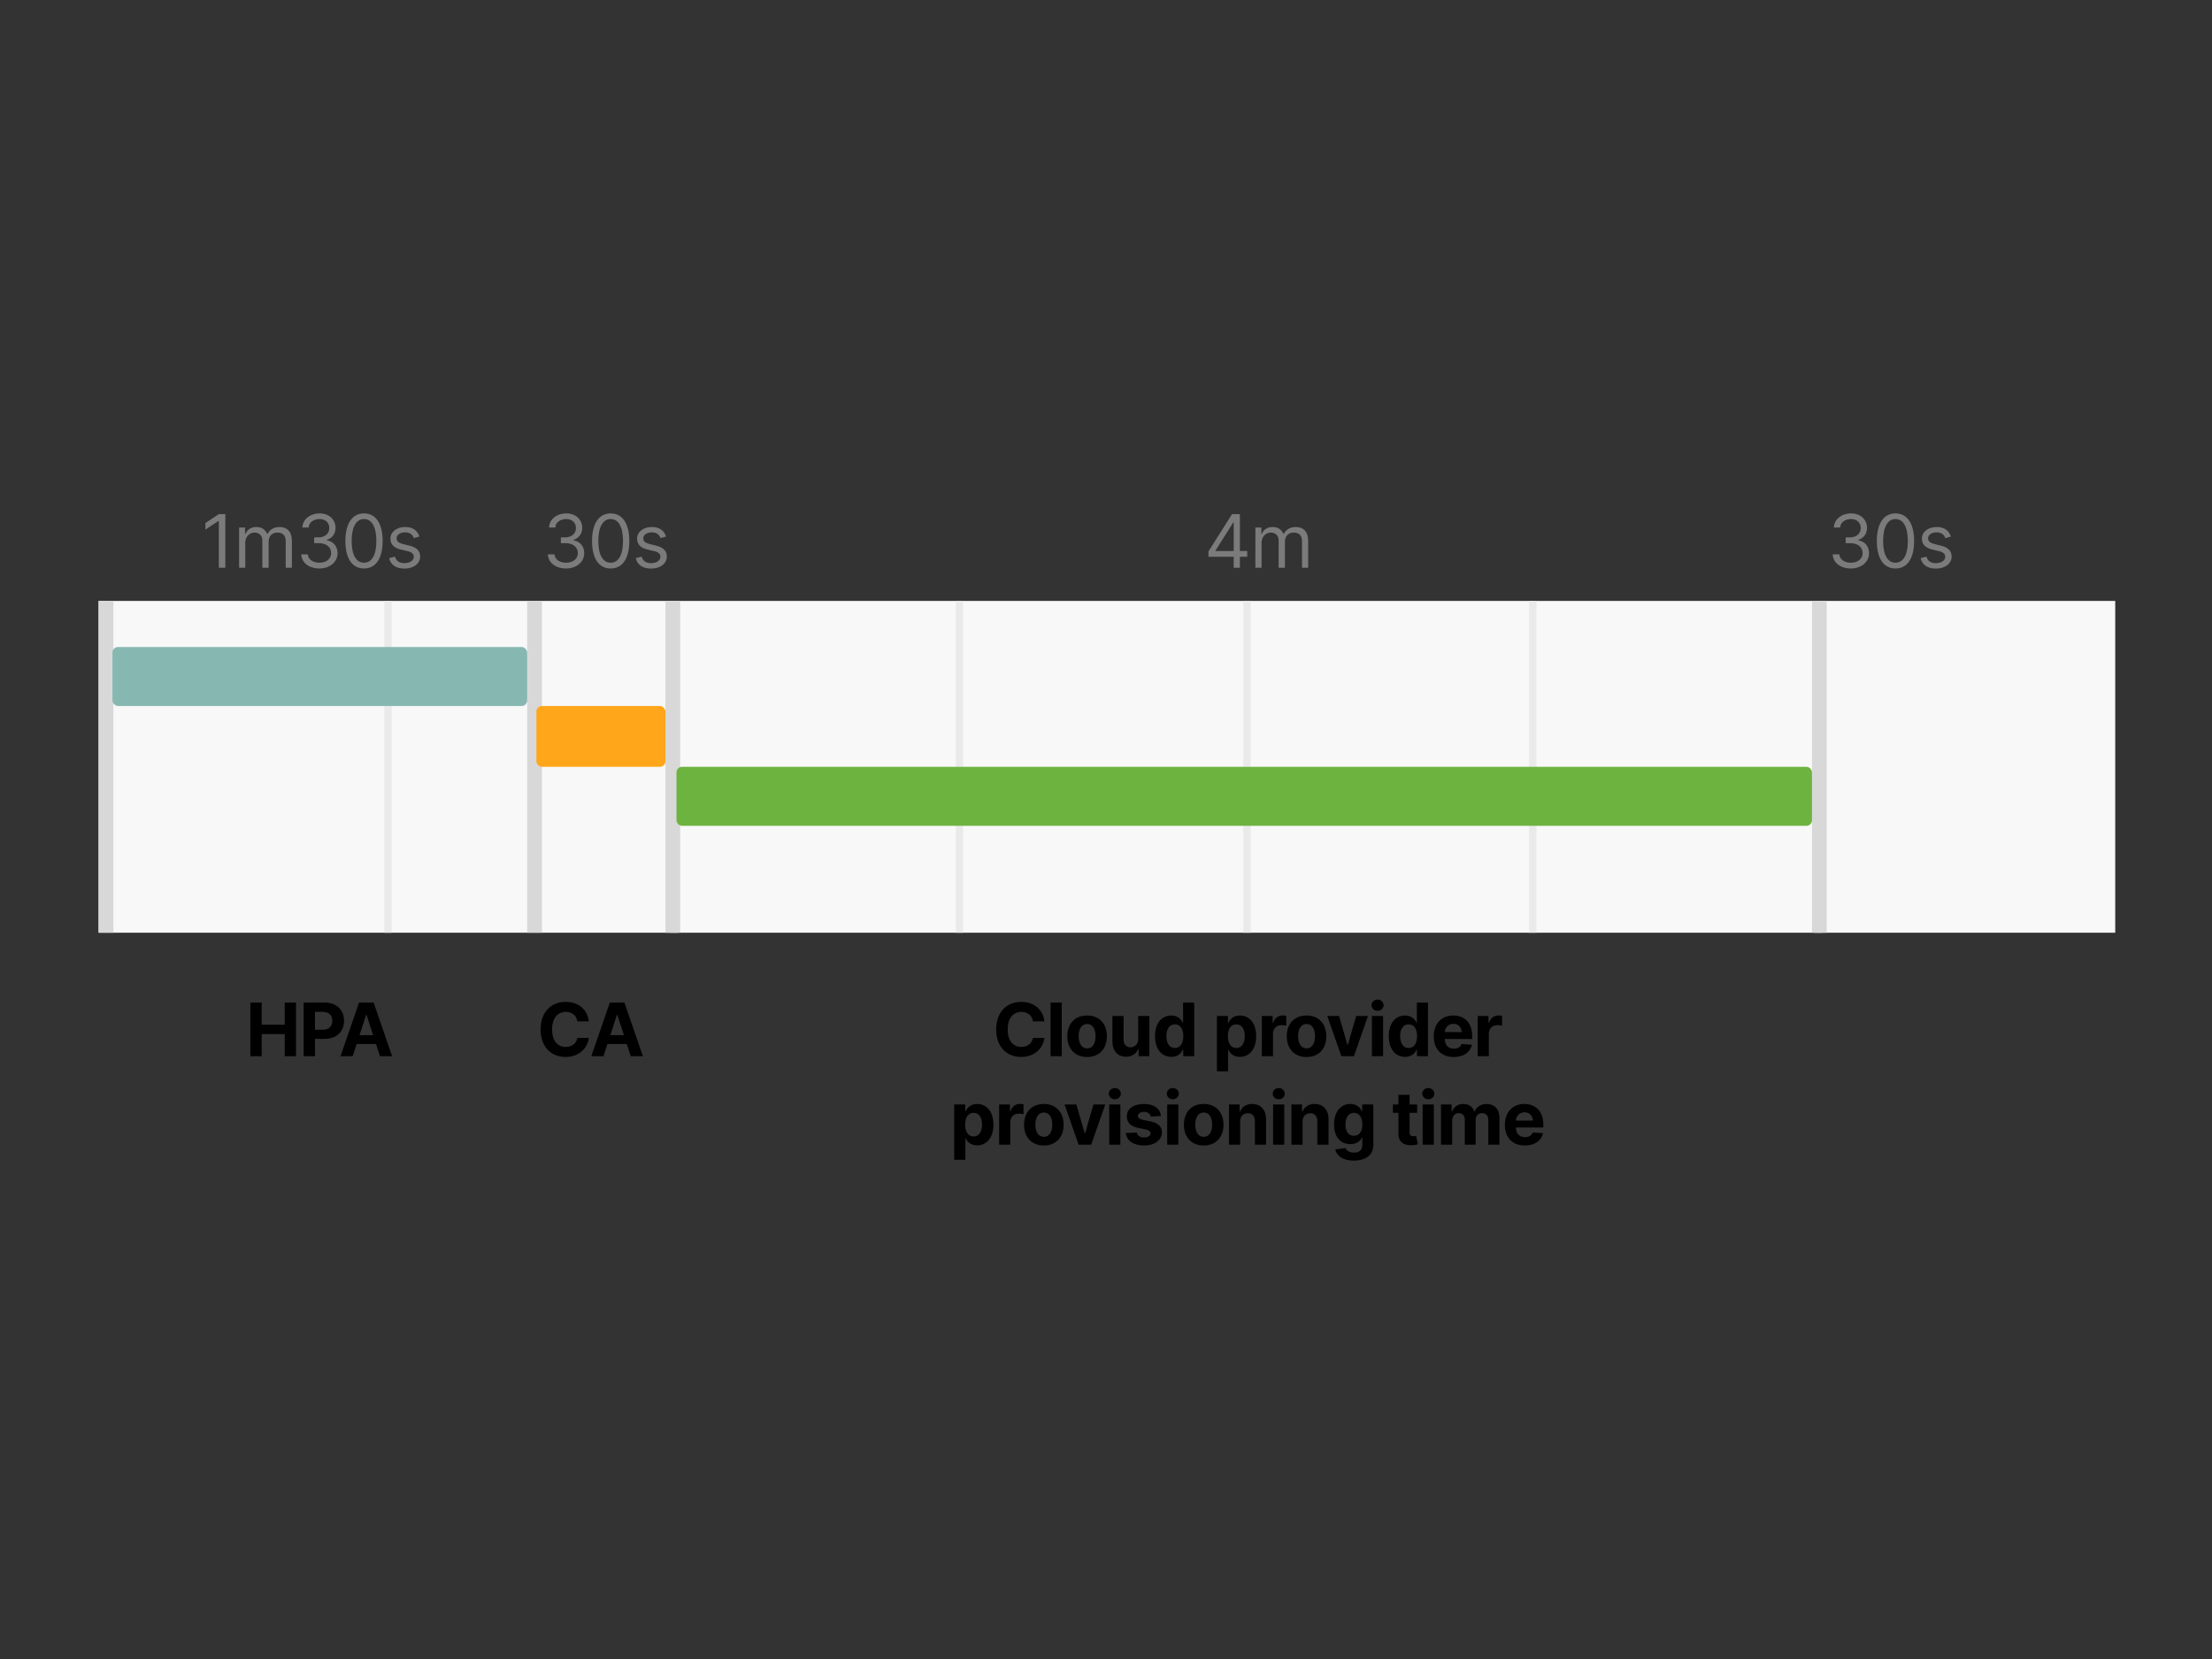 <svg width="1200" height="900" viewBox="0 0 1200 900" fill="none" xmlns="http://www.w3.org/2000/svg">
<rect x="0" y="0" width="1200" height="900" fill="#333333" stroke="none"/>
<rect x="53.5" y="326" width="1094" height="180" fill="#F8F8F8"/>
<rect x="53.5" y="326" width="8" height="180" fill="#D8D8D8"/>
<path d="M122.239 278.909H118.716L111.443 283.739V287.318L118.545 282.602H118.716V308H122.239V278.909ZM129.71 308H133.062V294.364C133.062 291.168 135.391 288.909 138.005 288.909C140.548 288.909 142.323 290.571 142.323 293.057V308H145.732V293.795C145.732 290.983 147.494 288.909 150.562 288.909C152.948 288.909 154.994 290.173 154.994 293.398V308H158.346V293.398C158.346 288.27 155.59 285.898 151.698 285.898C148.573 285.898 146.286 287.332 145.164 289.591H144.937C143.857 287.261 141.954 285.898 139.085 285.898C136.244 285.898 134.141 287.261 133.232 289.591H132.948V286.182H129.71V308ZM173.296 308.398C178.935 308.398 183.125 304.861 183.125 300.102C183.125 296.409 180.938 293.724 177.273 293.114V292.886C180.213 291.991 182.046 289.577 182.046 286.295C182.046 282.176 178.793 278.511 173.409 278.511C168.381 278.511 164.205 281.608 164.034 286.182H167.443C167.571 283.284 170.327 281.58 173.352 281.58C176.563 281.58 178.636 283.526 178.636 286.466C178.636 289.534 176.236 291.523 172.784 291.523H170.455V294.648H172.784C177.202 294.648 179.659 296.892 179.659 300.102C179.659 303.185 176.975 305.273 173.239 305.273C169.872 305.273 167.202 303.54 166.989 300.727H163.409C163.622 305.301 167.656 308.398 173.296 308.398ZM197.471 308.398C203.891 308.398 207.585 302.957 207.585 293.455C207.585 284.023 203.835 278.511 197.471 278.511C191.107 278.511 187.357 284.023 187.357 293.455C187.357 302.957 191.051 308.398 197.471 308.398ZM197.471 305.273C193.238 305.273 190.766 301.026 190.766 293.455C190.766 285.898 193.266 281.58 197.471 281.58C201.676 281.58 204.176 285.898 204.176 293.455C204.176 301.026 201.704 305.273 197.471 305.273ZM227.541 291.068C226.49 287.972 224.132 285.898 219.814 285.898C215.212 285.898 211.803 288.511 211.803 292.205C211.803 295.216 213.592 297.233 217.598 298.17L221.235 299.023C223.436 299.534 224.473 300.585 224.473 302.091C224.473 303.966 222.485 305.5 219.36 305.5C216.618 305.5 214.899 304.321 214.303 301.977L211.121 302.773C211.902 306.48 214.956 308.455 219.416 308.455C224.487 308.455 227.939 305.685 227.939 301.92C227.939 298.881 226.036 296.963 222.144 296.011L218.905 295.216C216.32 294.577 215.155 293.71 215.155 292.034C215.155 290.159 217.144 288.795 219.814 288.795C222.74 288.795 223.948 290.415 224.53 291.92L227.541 291.068Z" fill="#7B7B7B"/>
<path d="M135.828 573H141.979V560.983H154.465V573H160.601V543.909H154.465V555.912H141.979V543.909H135.828V573ZM164.72 573H170.87V563.568H176.041C182.731 563.568 186.623 559.577 186.623 553.767C186.623 547.986 182.802 543.909 176.197 543.909H164.72V573ZM170.87 558.639V548.938H175.018C178.569 548.938 180.288 550.869 180.288 553.767C180.288 556.651 178.569 558.639 175.047 558.639H170.87ZM191.321 573L193.48 566.366H203.977L206.136 573H212.727L202.699 543.909H194.772L184.73 573H191.321ZM195.042 561.565L198.622 550.557H198.849L202.429 561.565H195.042Z" fill="black"/>
<path d="M319.446 554.094C318.636 547.375 313.551 543.511 306.818 543.511C299.133 543.511 293.267 548.938 293.267 558.455C293.267 567.943 299.034 573.398 306.818 573.398C314.275 573.398 318.778 568.44 319.446 563.085L313.224 563.057C312.642 566.168 310.198 567.957 306.917 567.957C302.5 567.957 299.502 564.676 299.502 558.455C299.502 552.403 302.457 548.952 306.96 548.952C310.326 548.952 312.755 550.898 313.224 554.094H319.446ZM327.371 573L329.53 566.366H340.027L342.186 573H348.777L338.749 543.909H330.823L320.78 573H327.371ZM331.093 561.565L334.672 550.557H334.9L338.479 561.565H331.093Z" fill="black"/>
<path d="M566.601 554.094C565.792 547.375 560.706 543.511 553.974 543.511C546.289 543.511 540.422 548.938 540.422 558.455C540.422 567.943 546.189 573.398 553.974 573.398C561.431 573.398 565.934 568.44 566.601 563.085L560.38 563.057C559.797 566.168 557.354 567.957 554.073 567.957C549.655 567.957 546.658 564.676 546.658 558.455C546.658 552.403 549.613 548.952 554.116 548.952C557.482 548.952 559.911 550.898 560.38 554.094H566.601ZM575.997 543.909H569.946V573H575.997V543.909ZM589.75 573.426C596.369 573.426 600.488 568.895 600.488 562.176C600.488 555.415 596.369 550.898 589.75 550.898C583.131 550.898 579.011 555.415 579.011 562.176C579.011 568.895 583.131 573.426 589.75 573.426ZM589.778 568.739C586.724 568.739 585.162 565.94 585.162 562.134C585.162 558.327 586.724 555.514 589.778 555.514C592.775 555.514 594.338 558.327 594.338 562.134C594.338 565.94 592.775 568.739 589.778 568.739ZM617.462 563.71C617.476 566.636 615.474 568.17 613.3 568.17C611.013 568.17 609.536 566.565 609.522 563.994V551.182H603.471V565.074C603.485 570.173 606.468 573.284 610.857 573.284C614.138 573.284 616.496 571.594 617.476 569.037H617.704V573H623.513V551.182H617.462V563.71ZM635.441 573.355C638.964 573.355 640.796 571.324 641.634 569.506H641.89V573H647.856V543.909H641.819V554.847H641.634C640.824 553.071 639.077 550.898 635.427 550.898C630.64 550.898 626.592 554.619 626.592 562.119C626.592 569.42 630.469 573.355 635.441 573.355ZM637.359 568.54C634.39 568.54 632.771 565.898 632.771 562.091C632.771 558.312 634.361 555.713 637.359 555.713C640.299 555.713 641.947 558.199 641.947 562.091C641.947 565.983 640.271 568.54 637.359 568.54ZM660.184 581.182H666.235V569.506H666.42C667.258 571.324 669.09 573.355 672.613 573.355C677.585 573.355 681.462 569.42 681.462 562.119C681.462 554.619 677.414 550.898 672.627 550.898C668.977 550.898 667.229 553.071 666.42 554.847H666.15V551.182H660.184V581.182ZM666.107 562.091C666.107 558.199 667.755 555.713 670.695 555.713C673.692 555.713 675.283 558.312 675.283 562.091C675.283 565.898 673.664 568.54 670.695 568.54C667.783 568.54 666.107 565.983 666.107 562.091ZM684.544 573H690.595V560.656C690.595 557.972 692.555 556.125 695.226 556.125C696.064 556.125 697.214 556.267 697.783 556.452V551.082C697.243 550.955 696.49 550.869 695.879 550.869C693.436 550.869 691.433 552.29 690.638 554.989H690.411V551.182H684.544V573ZM708.801 573.426C715.421 573.426 719.54 568.895 719.54 562.176C719.54 555.415 715.421 550.898 708.801 550.898C702.182 550.898 698.063 555.415 698.063 562.176C698.063 568.895 702.182 573.426 708.801 573.426ZM708.83 568.739C705.776 568.739 704.213 565.94 704.213 562.134C704.213 558.327 705.776 555.514 708.83 555.514C711.827 555.514 713.389 558.327 713.389 562.134C713.389 565.94 711.827 568.739 708.83 568.739ZM742.121 551.182H735.715L731.198 566.793H730.97L726.439 551.182H720.047L727.675 573H734.493L742.121 551.182ZM744.265 573H750.316V551.182H744.265V573ZM747.305 548.369C749.109 548.369 750.586 546.991 750.586 545.301C750.586 543.625 749.109 542.247 747.305 542.247C745.515 542.247 744.038 543.625 744.038 545.301C744.038 546.991 745.515 548.369 747.305 548.369ZM762.251 573.355C765.774 573.355 767.606 571.324 768.444 569.506H768.7V573H774.666V543.909H768.629V554.847H768.444C767.634 553.071 765.887 550.898 762.237 550.898C757.45 550.898 753.401 554.619 753.401 562.119C753.401 569.42 757.279 573.355 762.251 573.355ZM764.168 568.54C761.2 568.54 759.58 565.898 759.58 562.091C759.58 558.312 761.171 555.713 764.168 555.713C767.109 555.713 768.757 558.199 768.757 562.091C768.757 565.983 767.08 568.54 764.168 568.54ZM788.632 573.426C794.029 573.426 797.666 570.798 798.518 566.75L792.921 566.381C792.311 568.043 790.748 568.909 788.731 568.909C785.705 568.909 783.788 566.906 783.788 563.653V563.639H798.646V561.977C798.646 554.562 794.157 550.898 788.39 550.898C781.97 550.898 777.808 555.457 777.808 562.19C777.808 569.108 781.913 573.426 788.632 573.426ZM783.788 559.889C783.916 557.403 785.805 555.415 788.49 555.415C791.117 555.415 792.936 557.29 792.95 559.889H783.788ZM801.642 573H807.693V560.656C807.693 557.972 809.654 556.125 812.324 556.125C813.162 556.125 814.313 556.267 814.881 556.452V551.082C814.341 550.955 813.588 550.869 812.977 550.869C810.534 550.869 808.531 552.29 807.736 554.989H807.509V551.182H801.642V573ZM517.659 629.182H523.71V617.506H523.895C524.733 619.324 526.565 621.355 530.088 621.355C535.059 621.355 538.937 617.42 538.937 610.119C538.937 602.619 534.889 598.898 530.102 598.898C526.451 598.898 524.704 601.071 523.895 602.847H523.625V599.182H517.659V629.182ZM523.582 610.091C523.582 606.199 525.23 603.713 528.17 603.713C531.167 603.713 532.758 606.312 532.758 610.091C532.758 613.898 531.139 616.54 528.17 616.54C525.258 616.54 523.582 613.983 523.582 610.091ZM542.019 621H548.07V608.656C548.07 605.972 550.03 604.125 552.701 604.125C553.539 604.125 554.689 604.267 555.258 604.452V599.082C554.718 598.955 553.965 598.869 553.354 598.869C550.911 598.869 548.908 600.29 548.113 602.989H547.885V599.182H542.019V621ZM566.276 621.426C572.895 621.426 577.015 616.895 577.015 610.176C577.015 603.415 572.895 598.898 566.276 598.898C559.657 598.898 555.537 603.415 555.537 610.176C555.537 616.895 559.657 621.426 566.276 621.426ZM566.304 616.739C563.251 616.739 561.688 613.94 561.688 610.134C561.688 606.327 563.251 603.514 566.304 603.514C569.302 603.514 570.864 606.327 570.864 610.134C570.864 613.94 569.302 616.739 566.304 616.739ZM599.596 599.182H593.189L588.672 614.793H588.445L583.914 599.182H577.522L585.15 621H591.968L599.596 599.182ZM601.74 621H607.791V599.182H601.74V621ZM604.78 596.369C606.584 596.369 608.061 594.991 608.061 593.301C608.061 591.625 606.584 590.247 604.78 590.247C602.99 590.247 601.513 591.625 601.513 593.301C601.513 594.991 602.99 596.369 604.78 596.369ZM629.839 605.403C629.3 601.384 626.061 598.898 620.55 598.898C614.967 598.898 611.288 601.483 611.302 605.688C611.288 608.955 613.348 611.071 617.609 611.923L621.388 612.676C623.291 613.06 624.158 613.756 624.186 614.849C624.158 616.142 622.751 617.065 620.635 617.065C618.476 617.065 617.041 616.142 616.672 614.366L610.72 614.679C611.288 618.855 614.839 621.426 620.621 621.426C626.274 621.426 630.322 618.543 630.337 614.239C630.322 611.085 628.263 609.196 624.03 608.33L620.081 607.534C618.05 607.094 617.297 606.398 617.311 605.347C617.297 604.04 618.774 603.188 620.649 603.188C622.751 603.188 624.001 604.338 624.3 605.744L629.839 605.403ZM633.195 621H639.246V599.182H633.195V621ZM636.234 596.369C638.038 596.369 639.516 594.991 639.516 593.301C639.516 591.625 638.038 590.247 636.234 590.247C634.445 590.247 632.967 591.625 632.967 593.301C632.967 594.991 634.445 596.369 636.234 596.369ZM652.999 621.426C659.618 621.426 663.737 616.895 663.737 610.176C663.737 603.415 659.618 598.898 652.999 598.898C646.379 598.898 642.26 603.415 642.26 610.176C642.26 616.895 646.379 621.426 652.999 621.426ZM653.027 616.739C649.973 616.739 648.41 613.94 648.41 610.134C648.41 606.327 649.973 603.514 653.027 603.514C656.024 603.514 657.587 606.327 657.587 610.134C657.587 613.94 656.024 616.739 653.027 616.739ZM672.771 608.386C672.785 605.574 674.461 603.926 676.904 603.926C679.333 603.926 680.796 605.517 680.782 608.188V621H686.833V607.108C686.833 602.023 683.85 598.898 679.305 598.898C676.066 598.898 673.722 600.489 672.742 603.031H672.487V599.182H666.719V621H672.771V608.386ZM690.65 621H696.701V599.182H690.65V621ZM693.69 596.369C695.494 596.369 696.971 594.991 696.971 593.301C696.971 591.625 695.494 590.247 693.69 590.247C691.9 590.247 690.423 591.625 690.423 593.301C690.423 594.991 691.9 596.369 693.69 596.369ZM706.647 608.386C706.661 605.574 708.337 603.926 710.781 603.926C713.21 603.926 714.673 605.517 714.658 608.188V621H720.71V607.108C720.71 602.023 717.727 598.898 713.181 598.898C709.943 598.898 707.599 600.489 706.619 603.031H706.363V599.182H700.596V621H706.647V608.386ZM734.356 629.636C740.592 629.636 745.024 626.795 745.024 621.213V599.182H739.015V602.847H738.788C737.978 601.071 736.203 598.898 732.552 598.898C727.765 598.898 723.717 602.619 723.717 610.048C723.717 617.307 727.651 620.688 732.566 620.688C736.046 620.688 737.992 618.94 738.788 617.136H739.043V621.128C739.043 624.125 737.126 625.29 734.498 625.29C731.828 625.29 730.478 624.125 729.981 622.804L724.384 623.557C725.109 626.994 728.475 629.636 734.356 629.636ZM734.484 616.142C731.515 616.142 729.896 613.784 729.896 610.02C729.896 606.312 731.487 603.713 734.484 603.713C737.424 603.713 739.072 606.199 739.072 610.02C739.072 613.869 737.396 616.142 734.484 616.142ZM768.797 599.182H764.692V593.955H758.641V599.182H755.658V603.727H758.641V615.091C758.612 619.366 761.524 621.483 765.914 621.298C767.476 621.241 768.584 620.929 769.195 620.73L768.243 616.227C767.945 616.284 767.306 616.426 766.737 616.426C765.53 616.426 764.692 615.972 764.692 614.295V603.727H768.797V599.182ZM771.786 621H777.838V599.182H771.786V621ZM774.826 596.369C776.63 596.369 778.107 594.991 778.107 593.301C778.107 591.625 776.63 590.247 774.826 590.247C773.036 590.247 771.559 591.625 771.559 593.301C771.559 594.991 773.036 596.369 774.826 596.369ZM781.732 621H787.784V607.903C787.784 605.489 789.318 603.884 791.335 603.884C793.323 603.884 794.659 605.247 794.659 607.392V621H800.525V607.676C800.525 605.418 801.818 603.884 804.019 603.884C805.951 603.884 807.4 605.091 807.4 607.52V621H813.437V606.327C813.437 601.597 810.625 598.898 806.562 598.898C803.366 598.898 800.88 600.531 799.985 603.031H799.758C799.062 600.503 796.832 598.898 793.835 598.898C790.894 598.898 788.664 600.46 787.755 603.031H787.5V599.182H781.732V621ZM827.208 621.426C832.605 621.426 836.242 618.798 837.094 614.75L831.497 614.381C830.887 616.043 829.324 616.909 827.307 616.909C824.282 616.909 822.364 614.906 822.364 611.653V611.639H837.222V609.977C837.222 602.562 832.733 598.898 826.966 598.898C820.546 598.898 816.384 603.457 816.384 610.19C816.384 617.108 820.489 621.426 827.208 621.426ZM822.364 607.889C822.492 605.403 824.381 603.415 827.066 603.415C829.693 603.415 831.512 605.29 831.526 607.889H822.364Z" fill="black"/>
<path d="M307.11 308.398C312.749 308.398 316.939 304.861 316.939 300.102C316.939 296.409 314.752 293.724 311.087 293.114V292.886C314.027 291.991 315.86 289.577 315.86 286.295C315.86 282.176 312.607 278.511 307.223 278.511C302.195 278.511 298.019 281.608 297.848 286.182H301.257C301.385 283.284 304.141 281.58 307.167 281.58C310.377 281.58 312.451 283.526 312.451 286.466C312.451 289.534 310.05 291.523 306.598 291.523H304.269V294.648H306.598C311.016 294.648 313.473 296.892 313.473 300.102C313.473 303.185 310.789 305.273 307.053 305.273C303.686 305.273 301.016 303.54 300.803 300.727H297.223C297.436 305.301 301.47 308.398 307.11 308.398ZM331.285 308.398C337.706 308.398 341.399 302.957 341.399 293.455C341.399 284.023 337.649 278.511 331.285 278.511C324.922 278.511 321.172 284.023 321.172 293.455C321.172 302.957 324.865 308.398 331.285 308.398ZM331.285 305.273C327.052 305.273 324.581 301.026 324.581 293.455C324.581 285.898 327.081 281.58 331.285 281.58C335.49 281.58 337.99 285.898 337.99 293.455C337.99 301.026 335.518 305.273 331.285 305.273ZM361.356 291.068C360.304 287.972 357.946 285.898 353.628 285.898C349.026 285.898 345.617 288.511 345.617 292.205C345.617 295.216 347.407 297.233 351.412 298.17L355.049 299.023C357.25 299.534 358.287 300.585 358.287 302.091C358.287 303.966 356.299 305.5 353.174 305.5C350.432 305.5 348.713 304.321 348.117 301.977L344.935 302.773C345.716 306.48 348.77 308.455 353.231 308.455C358.302 308.455 361.753 305.685 361.753 301.92C361.753 298.881 359.85 296.963 355.958 296.011L352.719 295.216C350.134 294.577 348.969 293.71 348.969 292.034C348.969 290.159 350.958 288.795 353.628 288.795C356.554 288.795 357.762 290.415 358.344 291.92L361.356 291.068Z" fill="#7B7B7B"/>
<path d="M655.591 302.034H669.284V308H672.636V302.034H676.614V298.909H672.636V278.909H668.375L655.591 299.136V302.034ZM669.284 298.909H659.398V298.682L669.057 283.398H669.284V298.909ZM681.041 308H684.393V294.364C684.393 291.168 686.723 288.909 689.337 288.909C691.879 288.909 693.655 290.571 693.655 293.057V308H697.064V293.795C697.064 290.983 698.825 288.909 701.893 288.909C704.28 288.909 706.325 290.173 706.325 293.398V308H709.678V293.398C709.678 288.27 706.922 285.898 703.03 285.898C699.905 285.898 697.618 287.332 696.496 289.591H696.268C695.189 287.261 693.286 285.898 690.416 285.898C687.575 285.898 685.473 287.261 684.564 289.591H684.28V286.182H681.041V308Z" fill="#7B7B7B"/>
<path d="M1004.11 308.398C1009.75 308.398 1013.94 304.861 1013.94 300.102C1013.94 296.409 1011.75 293.724 1008.09 293.114V292.886C1011.03 291.991 1012.86 289.577 1012.86 286.295C1012.86 282.176 1009.61 278.511 1004.22 278.511C999.195 278.511 995.019 281.608 994.848 286.182H998.257C998.385 283.284 1001.14 281.58 1004.17 281.58C1007.38 281.58 1009.45 283.526 1009.45 286.466C1009.45 289.534 1007.05 291.523 1003.6 291.523H1001.27V294.648H1003.6C1008.02 294.648 1010.47 296.892 1010.47 300.102C1010.47 303.185 1007.79 305.273 1004.05 305.273C1000.69 305.273 998.016 303.54 997.803 300.727H994.223C994.436 305.301 998.47 308.398 1004.11 308.398ZM1028.29 308.398C1034.71 308.398 1038.4 302.957 1038.4 293.455C1038.4 284.023 1034.65 278.511 1028.29 278.511C1021.92 278.511 1018.17 284.023 1018.17 293.455C1018.17 302.957 1021.86 308.398 1028.29 308.398ZM1028.29 305.273C1024.05 305.273 1021.58 301.026 1021.58 293.455C1021.58 285.898 1024.08 281.58 1028.29 281.58C1032.49 281.58 1034.99 285.898 1034.99 293.455C1034.99 301.026 1032.52 305.273 1028.29 305.273ZM1058.36 291.068C1057.3 287.972 1054.95 285.898 1050.63 285.898C1046.03 285.898 1042.62 288.511 1042.62 292.205C1042.62 295.216 1044.41 297.233 1048.41 298.17L1052.05 299.023C1054.25 299.534 1055.29 300.585 1055.29 302.091C1055.29 303.966 1053.3 305.5 1050.17 305.5C1047.43 305.5 1045.71 304.321 1045.12 301.977L1041.94 302.773C1042.72 306.48 1045.77 308.455 1050.23 308.455C1055.3 308.455 1058.75 305.685 1058.75 301.92C1058.75 298.881 1056.85 296.963 1052.96 296.011L1049.72 295.216C1047.13 294.577 1045.97 293.71 1045.97 292.034C1045.97 290.159 1047.96 288.795 1050.63 288.795C1053.55 288.795 1054.76 290.415 1055.34 291.92L1058.36 291.068Z" fill="#7B7B7B"/>
<rect x="984.5" y="326" width="4" height="180" fill="#EAEAEA"/>
<rect x="829.5" y="326" width="4" height="180" fill="#EAEAEA"/>
<rect x="674.5" y="326" width="4" height="180" fill="#EAEAEA"/>
<rect x="518.5" y="326" width="4" height="180" fill="#EAEAEA"/>
<rect x="363.5" y="326" width="4" height="180" fill="#EAEAEA"/>
<rect x="208.5" y="326" width="4" height="180" fill="#EAEAEA"/>
<rect x="286" y="326" width="8" height="180" fill="#D8D8D8"/>
<rect x="361" y="326" width="8" height="180" fill="#D8D8D8"/>
<rect x="983" y="326" width="8" height="180" fill="#D8D8D8"/>
<rect x="61" y="351" width="225" height="32" rx="3" fill="#86B8B1"/>
<rect x="291" y="383" width="70" height="33" rx="3" fill="#FFA61A"/>
<rect x="367" y="416" width="616" height="32" rx="3" fill="#6DB33F"/>
</svg>
